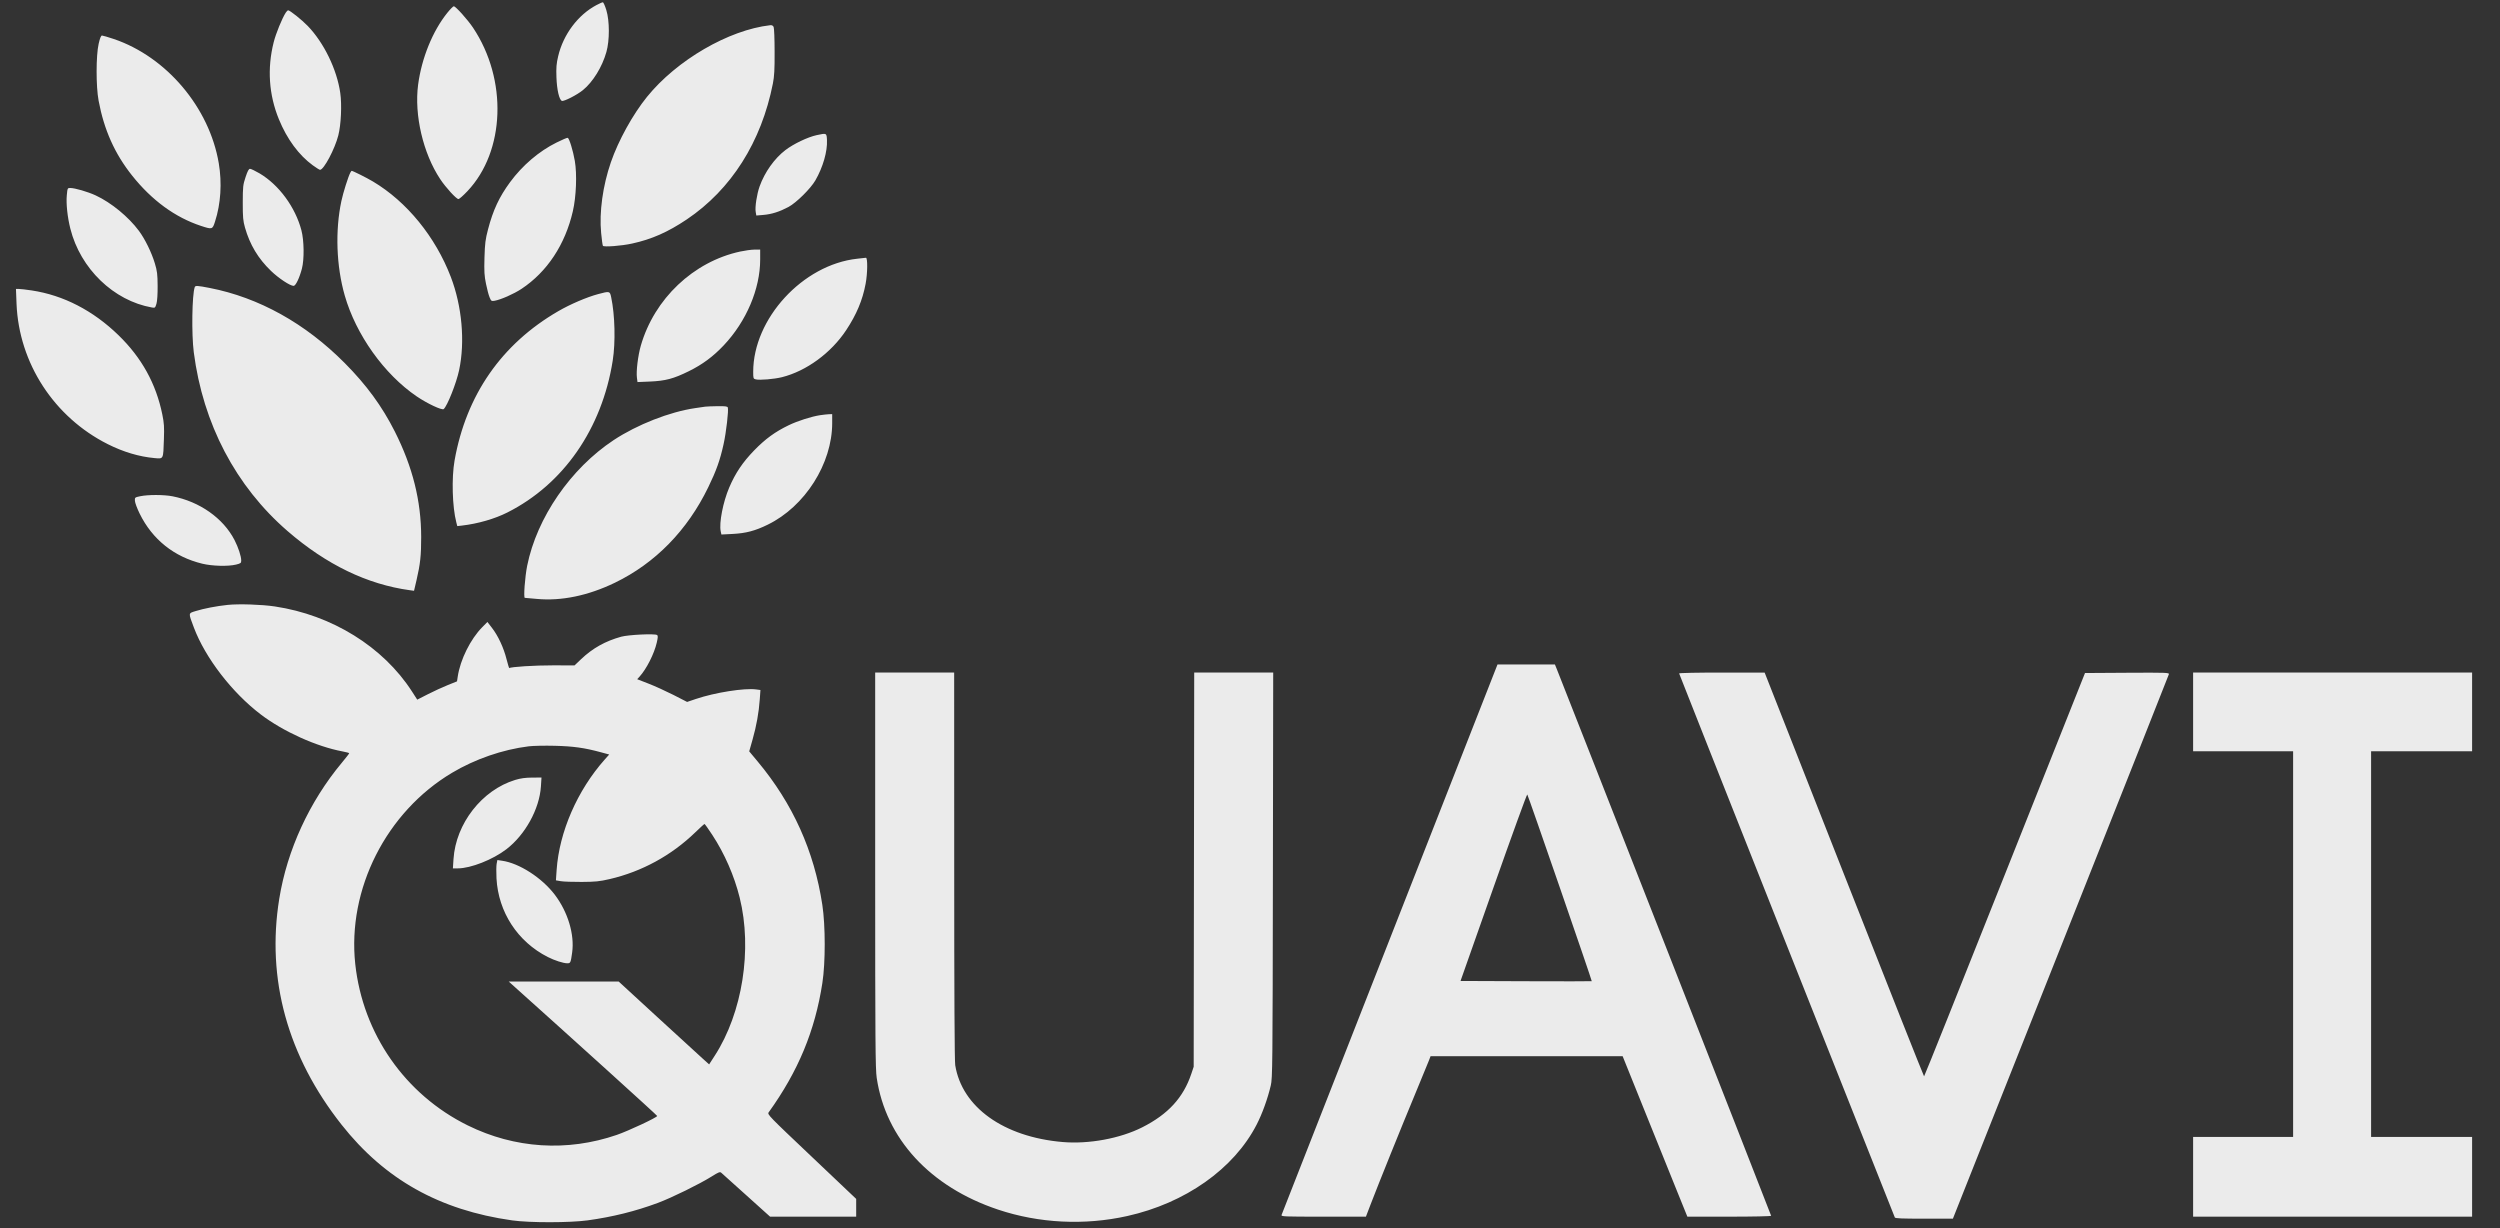 <svg width="57" height="28" viewBox="0 0 57 28" fill="none" xmlns="http://www.w3.org/2000/svg">
<rect x="0" y="0" width="57" height="28" fill="#333333" stroke="none"/>
<path fill-rule="evenodd" clip-rule="evenodd" d="M13.601 0.115C13.178 0.338 12.842 0.787 12.726 1.283C12.686 1.452 12.679 1.539 12.687 1.765C12.697 2.049 12.75 2.276 12.811 2.3C12.857 2.317 13.156 2.165 13.29 2.055C13.518 1.87 13.73 1.527 13.826 1.185C13.901 0.92 13.9 0.477 13.824 0.229C13.794 0.131 13.758 0.051 13.744 0.052C13.73 0.052 13.666 0.081 13.601 0.115ZM10.199 0.292C9.864 0.708 9.613 1.326 9.533 1.931C9.442 2.622 9.647 3.498 10.036 4.083C10.164 4.277 10.405 4.539 10.453 4.539C10.472 4.539 10.563 4.458 10.657 4.359C11.519 3.448 11.575 1.814 10.785 0.631C10.66 0.445 10.389 0.143 10.346 0.143C10.331 0.143 10.265 0.21 10.199 0.292ZM6.516 0.287C6.431 0.418 6.29 0.764 6.24 0.963C6.089 1.562 6.13 2.161 6.359 2.72C6.544 3.172 6.814 3.538 7.133 3.77C7.21 3.826 7.284 3.872 7.297 3.872C7.383 3.872 7.634 3.398 7.713 3.089C7.776 2.843 7.797 2.389 7.758 2.119C7.681 1.582 7.386 0.976 7.017 0.592C6.884 0.454 6.61 0.235 6.57 0.235C6.559 0.235 6.535 0.258 6.516 0.287ZM17.56 0.575C16.613 0.683 15.43 1.371 14.752 2.208C14.428 2.608 14.1 3.202 13.928 3.699C13.743 4.237 13.66 4.839 13.706 5.312C13.72 5.46 13.738 5.592 13.746 5.604C13.766 5.637 14.173 5.606 14.412 5.553C14.86 5.455 15.227 5.292 15.657 5.004C16.673 4.32 17.359 3.237 17.622 1.904C17.654 1.74 17.663 1.588 17.661 1.179C17.661 0.894 17.651 0.64 17.639 0.615C17.624 0.583 17.599 0.571 17.56 0.575ZM2.249 1C2.188 1.269 2.187 1.967 2.248 2.295C2.372 2.961 2.616 3.506 3.013 4.004C3.463 4.569 3.993 4.956 4.584 5.151C4.84 5.235 4.845 5.233 4.903 5.051C5.034 4.647 5.064 4.171 4.988 3.722C4.774 2.452 3.796 1.296 2.594 0.889C2.465 0.846 2.344 0.81 2.326 0.81C2.302 0.81 2.279 0.868 2.249 1ZM18.621 3.081C18.418 3.125 18.092 3.28 17.906 3.423C17.657 3.614 17.436 3.924 17.319 4.25C17.256 4.425 17.21 4.727 17.23 4.833L17.244 4.914L17.408 4.9C17.596 4.884 17.774 4.827 17.977 4.719C18.156 4.623 18.483 4.3 18.591 4.112C18.765 3.809 18.867 3.452 18.855 3.195C18.847 3.031 18.848 3.032 18.621 3.081ZM12.691 3.249C12.29 3.447 11.912 3.77 11.63 4.153C11.382 4.491 11.243 4.787 11.127 5.23C11.067 5.459 11.056 5.545 11.046 5.874C11.037 6.192 11.043 6.289 11.081 6.472C11.105 6.593 11.142 6.731 11.163 6.78C11.197 6.863 11.205 6.869 11.274 6.858C11.416 6.834 11.714 6.703 11.892 6.585C12.474 6.199 12.886 5.577 13.061 4.816C13.138 4.484 13.158 3.97 13.106 3.669C13.065 3.432 12.979 3.153 12.944 3.142C12.931 3.138 12.817 3.186 12.691 3.249ZM5.599 4.038C5.54 4.215 5.536 4.255 5.535 4.62C5.535 4.958 5.542 5.035 5.586 5.19C5.697 5.58 5.887 5.896 6.178 6.176C6.354 6.346 6.615 6.518 6.695 6.518C6.741 6.518 6.826 6.343 6.883 6.127C6.939 5.915 6.934 5.484 6.872 5.25C6.733 4.722 6.359 4.214 5.918 3.953C5.82 3.896 5.723 3.849 5.701 3.849C5.672 3.849 5.645 3.898 5.599 4.038ZM7.988 3.935C7.938 4.031 7.826 4.386 7.783 4.586C7.64 5.26 7.668 6.068 7.86 6.737C8.116 7.632 8.76 8.534 9.501 9.038C9.743 9.202 10.078 9.359 10.116 9.327C10.198 9.258 10.405 8.736 10.468 8.44C10.606 7.791 10.534 6.981 10.279 6.315C9.928 5.398 9.274 4.597 8.503 4.138C8.355 4.05 8.044 3.895 8.017 3.895C8.013 3.895 8 3.913 7.988 3.935ZM1.523 4.453C1.505 4.644 1.538 4.953 1.604 5.214C1.833 6.125 2.591 6.857 3.465 7.011C3.534 7.023 3.539 7.019 3.567 6.926C3.585 6.867 3.595 6.709 3.594 6.518C3.592 6.252 3.583 6.179 3.531 6.006C3.457 5.758 3.305 5.448 3.167 5.263C2.929 4.943 2.537 4.621 2.183 4.456C2.002 4.372 1.708 4.286 1.6 4.286C1.54 4.286 1.538 4.29 1.523 4.453ZM16.877 5.735C15.81 5.966 14.918 6.811 14.61 7.883C14.546 8.108 14.502 8.465 14.522 8.613L14.535 8.711L14.822 8.699C15.173 8.684 15.357 8.635 15.704 8.464C16.012 8.313 16.26 8.13 16.501 7.874C17.017 7.328 17.332 6.587 17.332 5.918V5.69L17.201 5.691C17.129 5.692 16.983 5.712 16.877 5.735ZM19.544 5.899C18.304 6.034 17.173 7.265 17.173 8.478C17.173 8.628 17.175 8.636 17.233 8.65C17.32 8.672 17.65 8.644 17.828 8.6C18.386 8.46 18.948 8.048 19.292 7.529C19.529 7.171 19.666 6.845 19.736 6.471C19.781 6.237 19.785 5.873 19.743 5.877C19.728 5.879 19.638 5.889 19.544 5.899ZM4.44 6.547C4.378 6.725 4.365 7.617 4.418 8.031C4.629 9.665 5.374 11.085 6.557 12.109C7.441 12.874 8.375 13.325 9.345 13.457L9.44 13.47L9.498 13.222C9.582 12.862 9.604 12.66 9.603 12.242C9.602 11.419 9.409 10.647 9.002 9.839C8.711 9.263 8.355 8.776 7.861 8.279C6.962 7.373 5.903 6.784 4.779 6.565C4.5 6.511 4.453 6.508 4.44 6.547ZM0.377 6.927C0.432 8.28 1.231 9.509 2.456 10.126C2.812 10.305 3.172 10.412 3.519 10.444C3.732 10.463 3.721 10.482 3.737 10.017C3.747 9.737 3.741 9.646 3.701 9.451C3.558 8.748 3.231 8.157 2.702 7.643C2.122 7.08 1.448 6.732 0.724 6.622C0.598 6.603 0.466 6.588 0.43 6.588L0.364 6.588L0.377 6.927ZM13.639 6.705C13.381 6.774 13 6.937 12.73 7.094C11.437 7.842 10.629 9.006 10.364 10.5C10.294 10.896 10.312 11.556 10.404 11.91L10.426 11.995L10.534 11.983C10.896 11.941 11.28 11.83 11.569 11.684C12.848 11.039 13.725 9.775 13.97 8.222C14.036 7.804 14.021 7.184 13.935 6.777C13.905 6.636 13.901 6.635 13.639 6.705ZM16.078 9.272C16.047 9.277 15.945 9.292 15.851 9.305C15.268 9.39 14.529 9.68 13.992 10.034C13.012 10.682 12.241 11.802 12.02 12.897C11.969 13.151 11.933 13.631 11.966 13.631C11.977 13.631 12.099 13.642 12.237 13.655C12.796 13.708 13.408 13.582 14.02 13.286C14.94 12.841 15.672 12.092 16.148 11.11C16.332 10.731 16.418 10.49 16.497 10.13C16.557 9.863 16.616 9.348 16.594 9.29C16.584 9.265 16.53 9.258 16.358 9.261C16.236 9.262 16.11 9.268 16.078 9.272ZM18.7 9.466C18.502 9.496 18.186 9.597 17.985 9.694C17.672 9.845 17.451 10.006 17.196 10.268C16.932 10.54 16.767 10.786 16.626 11.116C16.485 11.446 16.392 11.927 16.432 12.113L16.448 12.187L16.702 12.174C17.005 12.159 17.218 12.103 17.505 11.962C18.354 11.548 18.974 10.57 18.974 9.647V9.442L18.9 9.444C18.859 9.446 18.769 9.456 18.7 9.466ZM3.197 11.314C3.074 11.34 3.072 11.342 3.076 11.419C3.078 11.463 3.127 11.595 3.185 11.712C3.474 12.3 3.969 12.696 4.611 12.852C4.837 12.907 5.198 12.917 5.38 12.873C5.488 12.846 5.5 12.838 5.5 12.781C5.5 12.683 5.434 12.482 5.347 12.313C5.089 11.814 4.552 11.436 3.931 11.315C3.733 11.277 3.374 11.277 3.197 11.314ZM5.188 13.792C4.938 13.818 4.644 13.875 4.462 13.932C4.289 13.986 4.292 13.966 4.421 14.31C4.682 15.001 5.29 15.791 5.945 16.289C6.457 16.679 7.217 17.022 7.813 17.133C7.895 17.148 7.962 17.167 7.962 17.174C7.962 17.182 7.887 17.278 7.795 17.389C7.055 18.276 6.546 19.382 6.367 20.492C6.071 22.323 6.556 24.082 7.787 25.642C8.771 26.89 10.021 27.591 11.678 27.825C12.078 27.881 12.989 27.88 13.4 27.824C13.97 27.745 14.486 27.617 15 27.426C15.323 27.305 15.948 26.998 16.227 26.823C16.377 26.728 16.415 26.713 16.443 26.737C16.462 26.753 16.721 26.985 17.017 27.253L17.558 27.74H18.539H19.521V27.537V27.335L18.506 26.372C17.522 25.44 17.491 25.408 17.526 25.361C18.2 24.424 18.583 23.5 18.75 22.412C18.822 21.947 18.821 21.105 18.749 20.63C18.562 19.401 18.076 18.324 17.278 17.366L17.082 17.131L17.159 16.86C17.247 16.551 17.302 16.246 17.323 15.942L17.338 15.732L17.24 15.719C16.975 15.683 16.299 15.79 15.867 15.936L15.666 16.004L15.354 15.844C15.182 15.757 14.926 15.64 14.785 15.586L14.528 15.486L14.582 15.427C14.739 15.255 14.916 14.906 14.974 14.653C15.003 14.526 15.004 14.495 14.98 14.478C14.929 14.443 14.328 14.472 14.163 14.517C13.802 14.617 13.512 14.779 13.25 15.028L13.1 15.171L12.611 15.17C12.192 15.169 11.642 15.204 11.612 15.233C11.607 15.238 11.579 15.146 11.549 15.029C11.485 14.771 11.356 14.494 11.216 14.314L11.113 14.181L10.997 14.298C10.727 14.571 10.493 15.041 10.436 15.429L10.42 15.535L10.211 15.619C10.097 15.665 9.893 15.758 9.758 15.827L9.513 15.952L9.392 15.764C8.734 14.745 7.567 14.022 6.266 13.827C5.965 13.782 5.44 13.765 5.188 13.792ZM31.689 21.405C30.339 24.845 29.228 27.678 29.22 27.7C29.206 27.738 29.262 27.74 30.174 27.74H31.143L31.251 27.458C31.421 27.013 31.961 25.674 32.265 24.944C32.418 24.576 32.56 24.232 32.58 24.178L32.617 24.081L34.807 24.081L36.996 24.081L37.485 25.295C37.753 25.963 38.086 26.786 38.223 27.125L38.472 27.74H39.427C39.962 27.74 40.382 27.731 40.382 27.72C40.382 27.705 35.757 15.91 35.492 15.248L35.452 15.15H34.798H34.143L31.689 21.405ZM19.954 19.84C19.954 23.728 19.959 24.377 19.989 24.575C20.195 25.963 21.206 27.061 22.756 27.579C23.688 27.891 24.726 27.943 25.7 27.726C27.025 27.431 28.131 26.651 28.65 25.644C28.779 25.395 28.902 25.054 28.974 24.748C29.013 24.586 29.016 24.298 29.022 19.955L29.029 15.334H28.128H27.228L27.222 19.828L27.216 24.322L27.162 24.483C26.98 25.026 26.633 25.405 26.043 25.703C25.538 25.958 24.823 26.09 24.225 26.038C22.882 25.922 21.933 25.243 21.779 24.286C21.764 24.187 21.756 22.684 21.756 19.736L21.755 15.334H20.855H19.954L19.954 19.84ZM38.284 15.354C38.284 15.367 42.608 26.272 43.202 27.758C43.211 27.78 43.366 27.786 43.87 27.786H44.526L44.816 27.055C44.975 26.654 46.08 23.87 47.272 20.87C48.464 17.869 49.444 15.396 49.45 15.374C49.461 15.336 49.408 15.334 48.499 15.339L47.538 15.345L45.709 19.943C44.704 22.472 43.876 24.541 43.869 24.541C43.862 24.541 43.041 22.47 42.045 19.938L40.234 15.335L39.259 15.335C38.723 15.334 38.284 15.343 38.284 15.354ZM50.003 16.232V17.129H51.143H52.283V21.526V25.922H51.143H50.003V26.831V27.74H53.183H56.364V26.831V25.922H55.212H54.061V21.526V17.129H55.212H56.364V16.232V15.334H53.183H50.003V16.232ZM12.055 17.016C11.459 17.09 10.833 17.306 10.306 17.62C8.806 18.514 7.916 20.275 8.1 21.981C8.273 23.573 9.236 24.954 10.664 25.659C11.737 26.188 12.932 26.264 14.062 25.876C14.332 25.783 14.984 25.477 14.984 25.444C14.984 25.43 13.045 23.675 11.681 22.453L11.599 22.379L12.852 22.379L14.106 22.379L14.984 23.186C15.467 23.629 15.931 24.054 16.015 24.13L16.168 24.268L16.296 24.07C16.928 23.092 17.157 21.641 16.865 20.467C16.742 19.969 16.519 19.46 16.239 19.034C16.15 18.898 16.071 18.787 16.063 18.787C16.055 18.787 15.961 18.872 15.853 18.977C15.308 19.505 14.633 19.873 13.901 20.043C13.668 20.097 13.575 20.106 13.263 20.108C13.062 20.109 12.848 20.102 12.787 20.091L12.675 20.072L12.691 19.838C12.75 18.968 13.164 18.019 13.788 17.317L13.89 17.203L13.702 17.152C13.328 17.05 13.07 17.014 12.647 17.004C12.422 16.998 12.155 17.004 12.055 17.016ZM11.747 17.782C10.989 18.013 10.393 18.777 10.34 19.585L10.326 19.799L10.438 19.799C10.732 19.799 11.236 19.6 11.545 19.363C11.976 19.033 12.3 18.443 12.333 17.931L12.346 17.728L12.132 17.729C11.978 17.73 11.87 17.745 11.747 17.782ZM34.053 20.231L33.3 22.366L34.793 22.372C35.614 22.375 36.288 22.375 36.292 22.371C36.301 22.362 34.841 18.134 34.822 18.114C34.813 18.104 34.467 19.057 34.053 20.231ZM11.323 19.697C11.315 19.744 11.313 19.893 11.32 20.027C11.362 20.796 11.801 21.47 12.488 21.819C12.645 21.899 12.844 21.963 12.935 21.963C13.007 21.963 13.013 21.95 13.045 21.718C13.103 21.307 12.947 20.791 12.648 20.398C12.352 20.01 11.835 19.678 11.442 19.624L11.34 19.609L11.323 19.697Z" fill="white" fill-opacity="0.9"/>
</svg>
